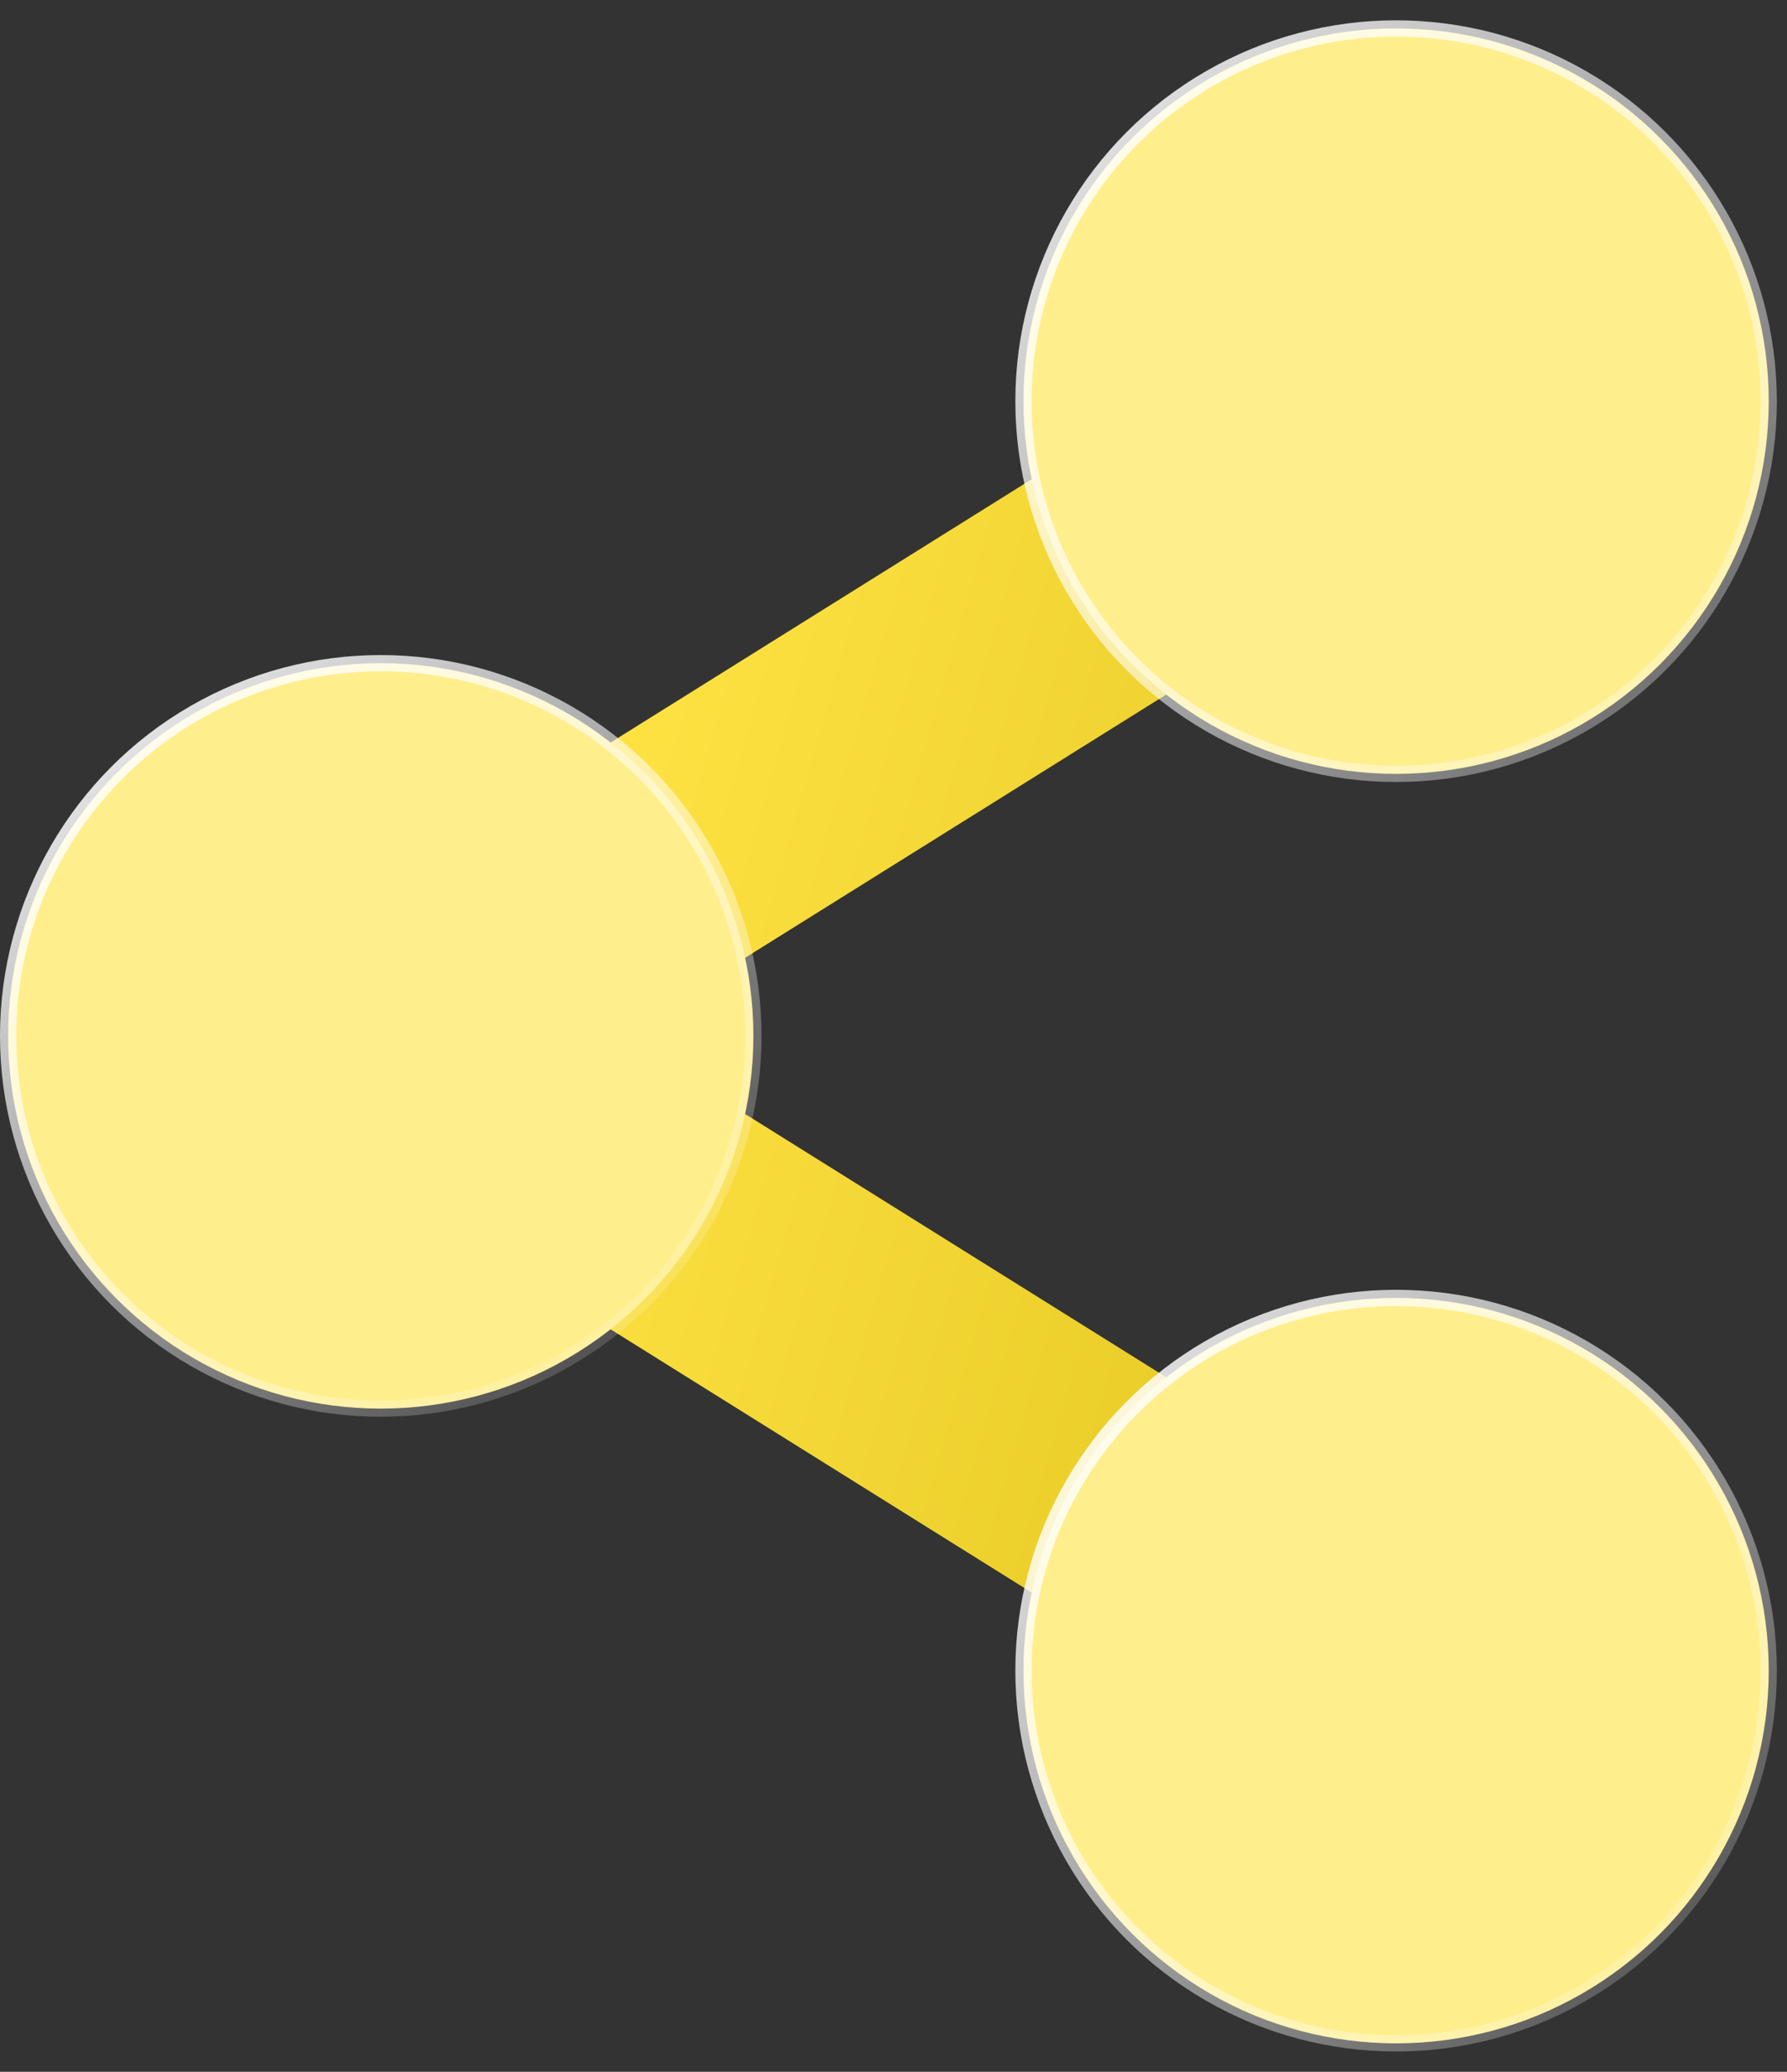 <svg width="44" height="51" viewBox="0 0 44 51" fill="none" xmlns="http://www.w3.org/2000/svg">
<rect x="0" y="0" width="44" height="51" fill="#333333" stroke="none"/>
<path d="M36.031 12.525C37.494 11.611 37.939 9.683 37.025 8.219C36.11 6.756 34.182 6.311 32.718 7.225L7.773 22.817C7.554 22.947 7.349 23.105 7.164 23.29C6.57 23.884 6.25 24.685 6.249 25.5C6.249 25.939 6.341 26.382 6.532 26.799C6.684 27.134 6.897 27.444 7.165 27.711C7.349 27.896 7.554 28.054 7.772 28.184L32.718 43.775C34.182 44.69 36.11 44.245 37.025 42.782C37.939 41.318 37.494 39.39 36.031 38.475L15.271 25.5L36.031 12.525Z" fill="url(#paint0_linear_548_12429)"/>
<circle cx="9.375" cy="25.5" r="9.175" fill="#FFEE8C" stroke="url(#paint1_linear_548_12429)" stroke-width="0.4"/>
<circle cx="34.375" cy="9.875" r="9.175" fill="#FFEE8C" stroke="url(#paint2_linear_548_12429)" stroke-width="0.4"/>
<circle cx="34.375" cy="41.125" r="9.175" fill="#FFEE8C" stroke="url(#paint3_linear_548_12429)" stroke-width="0.4"/>
<defs>
<linearGradient id="paint0_linear_548_12429" x1="15.264" y1="14.953" x2="40.043" y2="22.055" gradientUnits="userSpaceOnUse">
<stop stop-color="#FFE344"/>
<stop offset="1" stop-color="#E2C51E"/>
</linearGradient>
<linearGradient id="paint1_linear_548_12429" x1="-1.525" y1="17.175" x2="15.625" y2="38" gradientUnits="userSpaceOnUse">
<stop stop-color="white"/>
<stop offset="1" stop-color="white" stop-opacity="0"/>
</linearGradient>
<linearGradient id="paint2_linear_548_12429" x1="21.875" y1="0.5" x2="48.438" y2="25.5" gradientUnits="userSpaceOnUse">
<stop stop-color="white"/>
<stop offset="1" stop-color="white" stop-opacity="0"/>
</linearGradient>
<linearGradient id="paint3_linear_548_12429" x1="23.438" y1="31.75" x2="45.312" y2="52.062" gradientUnits="userSpaceOnUse">
<stop stop-color="white"/>
<stop offset="1" stop-color="white" stop-opacity="0"/>
</linearGradient>
</defs>
</svg>
